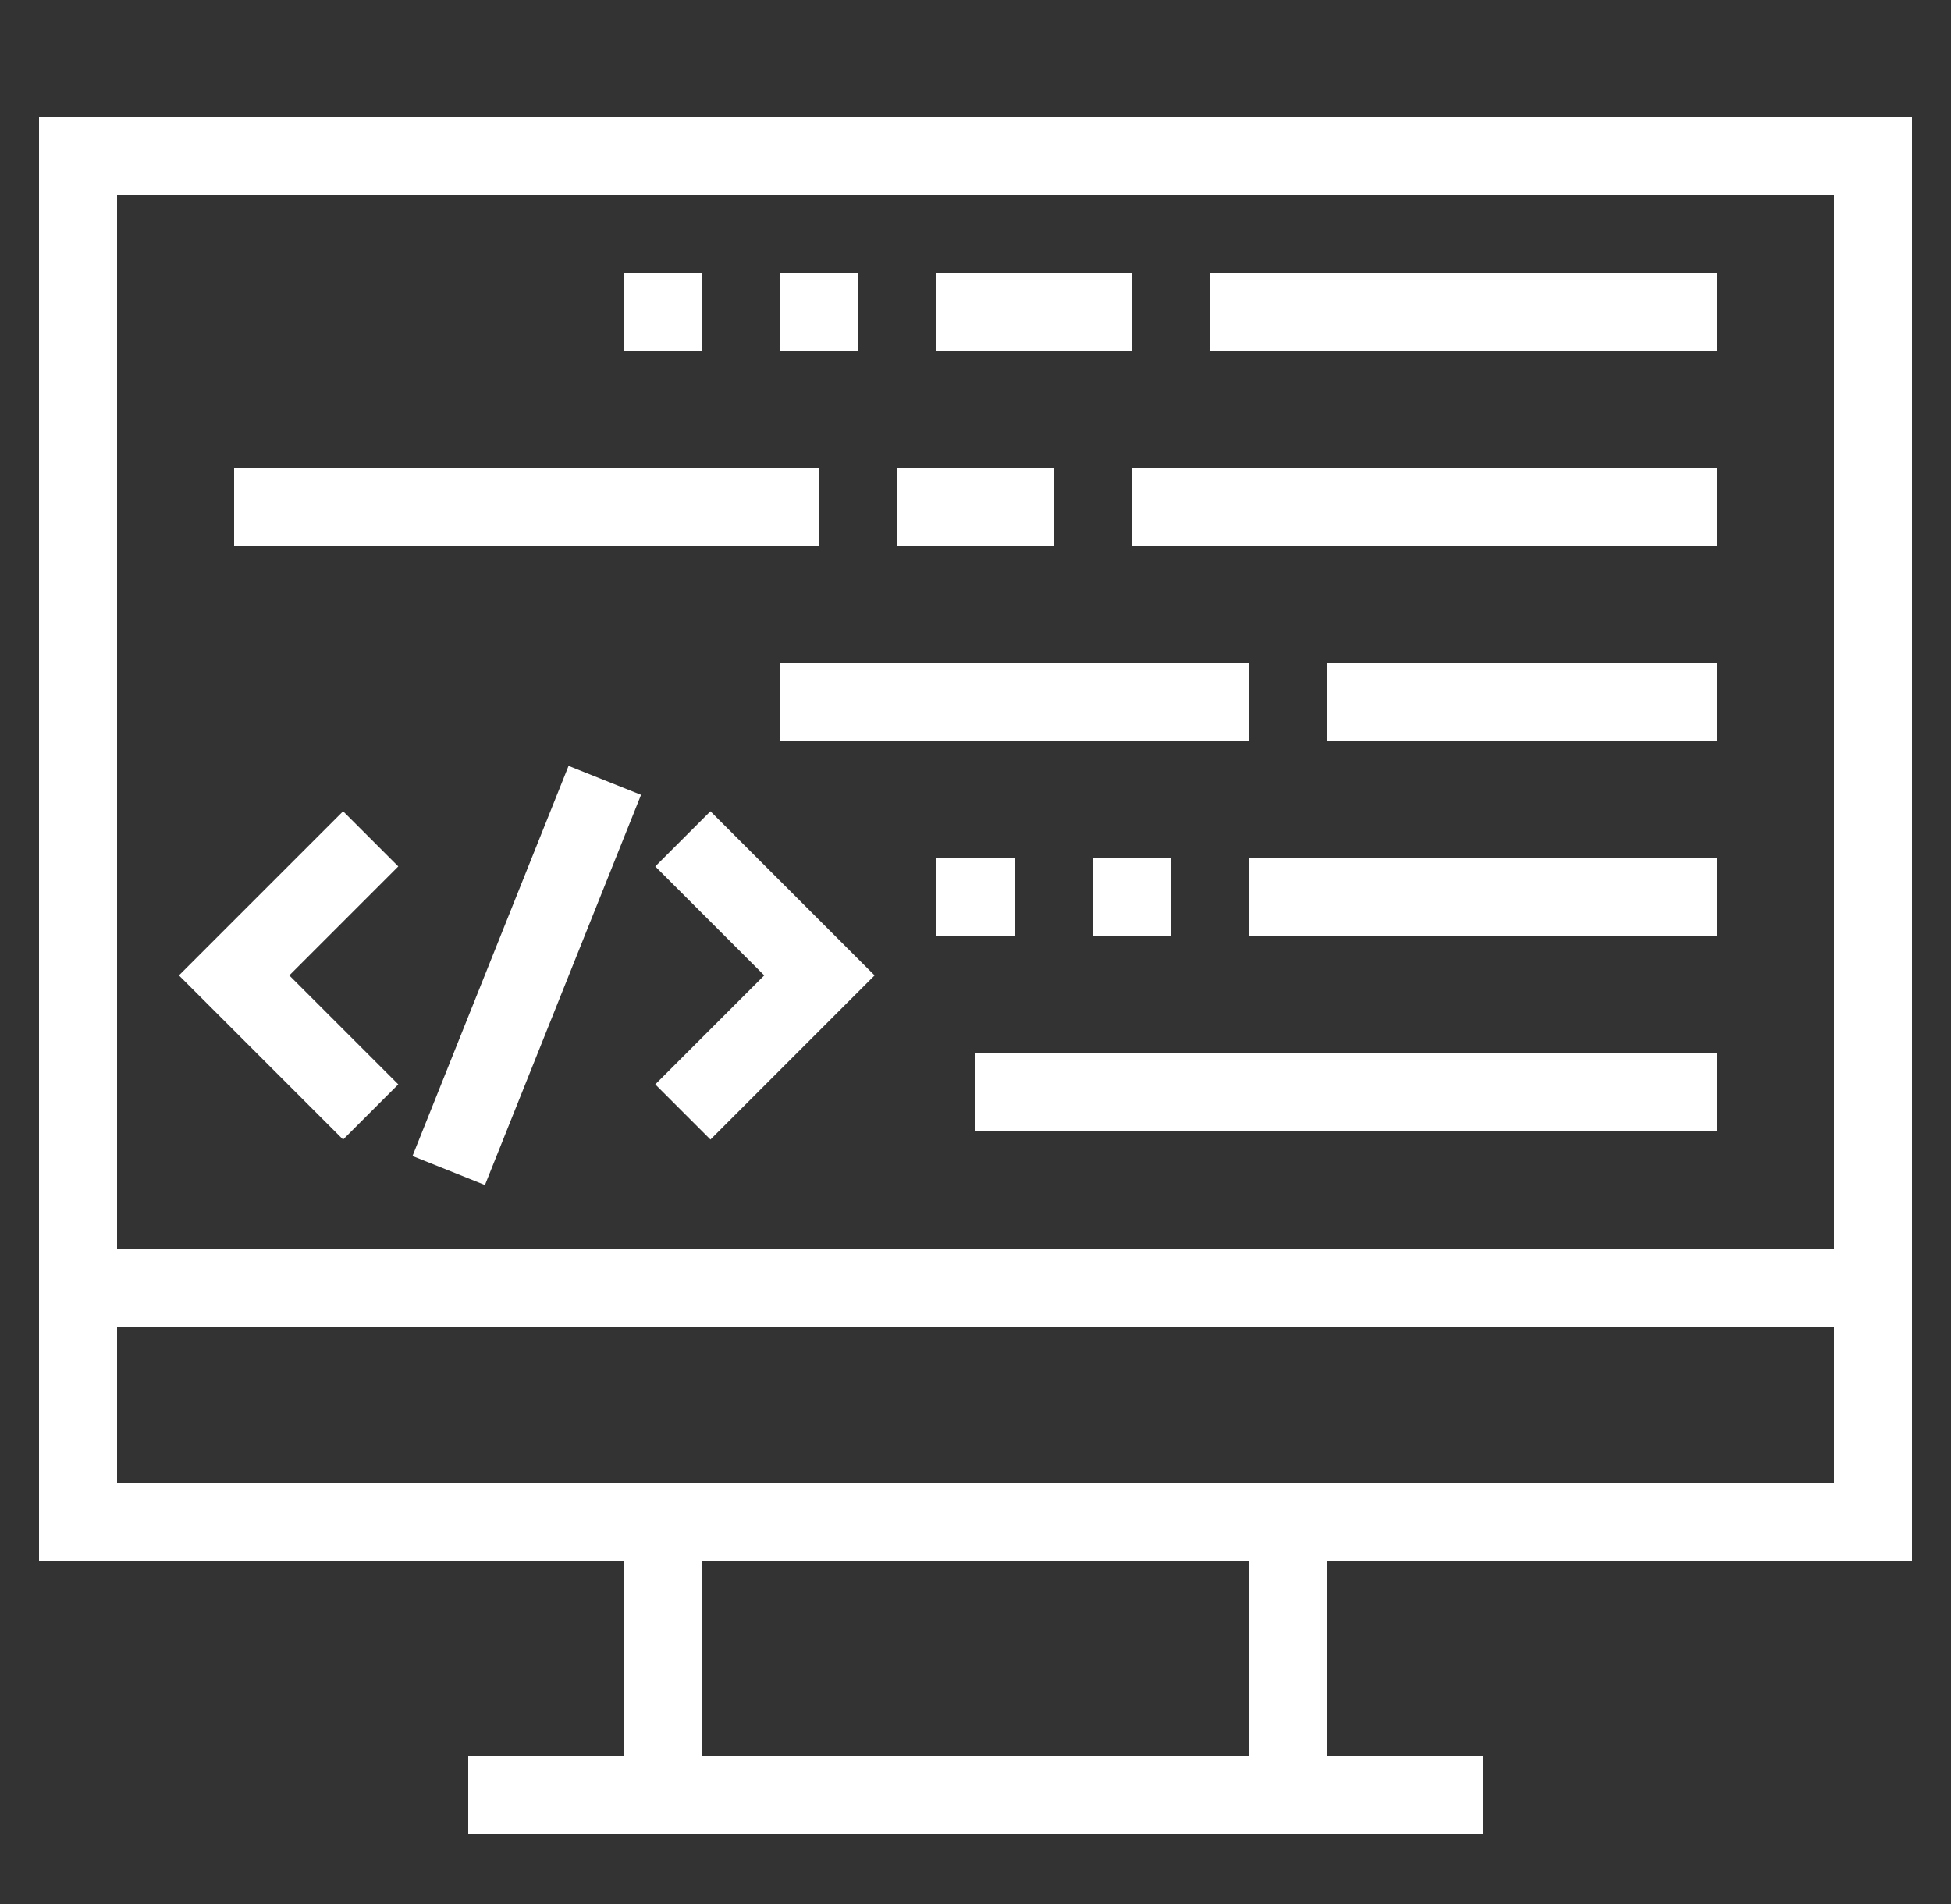 <?xml version="1.0" encoding="utf-8"?>
<!-- Generator: Adobe Illustrator 22.1.0, SVG Export Plug-In . SVG Version: 6.00 Build 0)  -->
<svg version="1.1" id="Layer_1" xmlns="http://www.w3.org/2000/svg" xmlns:xlink="http://www.w3.org/1999/xlink" x="0px" y="0px"
	 viewBox="0 0 50 48.8" style="enable-background:new 0 0 50 48.8;" xml:space="preserve">
<rect x="0" y="0" width="50" height="48.8" fill="#333333" stroke="none"/>
<style type="text/css">
	.st0{fill:none;stroke:#FFFFFF;stroke-width:2;stroke-miterlimit:10;}
</style>
<g>
	<rect x="2" y="4" class="st0" width="46" height="35"/>
	<line class="st0" x1="17" y1="39" x2="17" y2="46"/>
	<line class="st0" x1="33" y1="39" x2="33" y2="46"/>
	<line class="st0" x1="12" y1="46" x2="38" y2="46"/>
	<line class="st0" x1="48" y1="33" x2="2" y2="33"/>
	<line class="st0" x1="44" y1="8" x2="31" y2="8"/>
	<line class="st0" x1="29" y1="8" x2="24" y2="8"/>
	<line class="st0" x1="22" y1="8" x2="20" y2="8"/>
	<line class="st0" x1="18" y1="8" x2="16" y2="8"/>
	<line class="st0" x1="44" y1="23" x2="32" y2="23"/>
	<line class="st0" x1="30" y1="23" x2="28" y2="23"/>
	<line class="st0" x1="26" y1="23" x2="24" y2="23"/>
	<line class="st0" x1="44" y1="18" x2="34" y2="18"/>
	<line class="st0" x1="32" y1="18" x2="20" y2="18"/>
	<line class="st0" x1="27" y1="13" x2="23" y2="13"/>
	<line class="st0" x1="44" y1="13" x2="29" y2="13"/>
	<line class="st0" x1="21" y1="13" x2="6" y2="13"/>
	<line class="st0" x1="25" y1="28" x2="44" y2="28"/>
	<g>
		<polyline class="st0" points="17.5,21.5 21,25 17.5,28.5 		"/>
		<polyline class="st0" points="9.5,21.5 6,25 9.5,28.5 		"/>
		<line class="st0" x1="11.5" y1="30" x2="15.5" y2="20"/>
	</g>
</g>
</svg>
